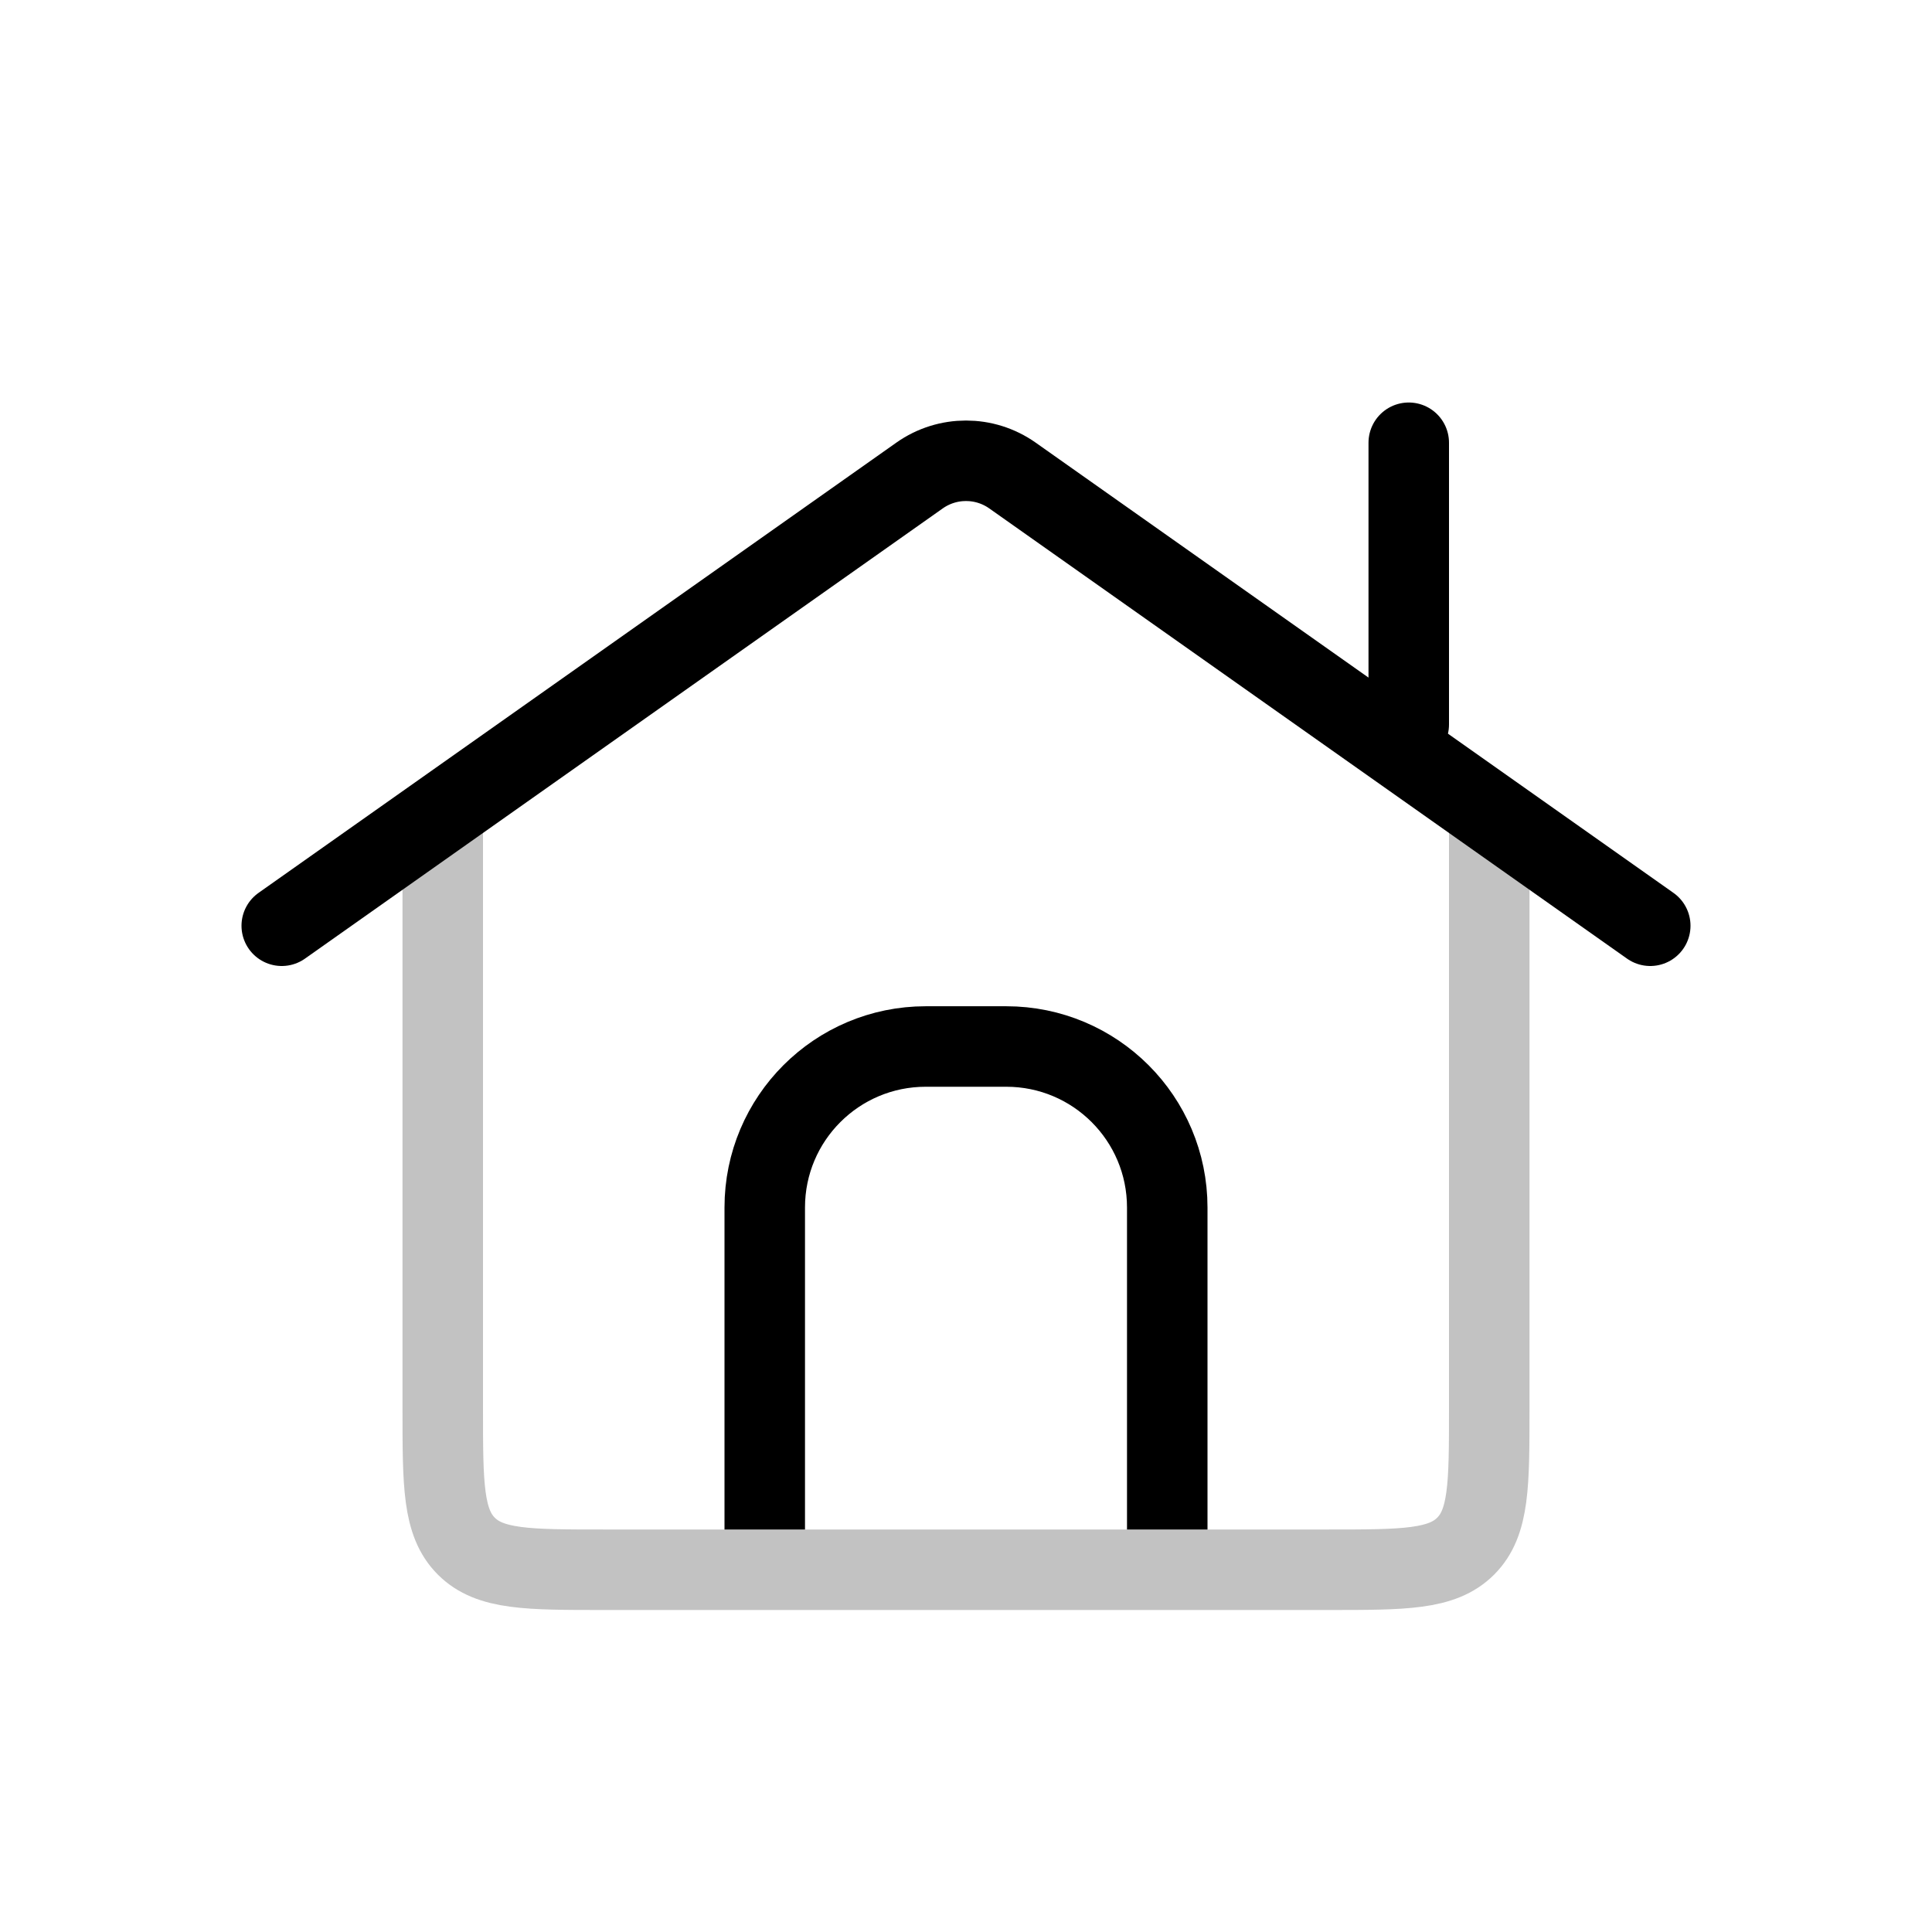 <svg width="24" height="24" viewBox="0 0 24 24" fill="none" xmlns="http://www.w3.org/2000/svg">
<path d="M5.5 10V17.5C5.5 18.443 5.5 18.914 5.793 19.207C6.086 19.5 6.557 19.5 7.5 19.5H16.5C17.443 19.5 17.914 19.5 18.207 19.207C18.5 18.914 18.5 18.443 18.5 17.5V10" stroke="currentColor" stroke-opacity="0.24"/>
<path d="M20.5 11.5L12.577 5.907C12.231 5.663 11.769 5.663 11.423 5.907L3.5 11.5" stroke="currentColor" stroke-linecap="round"/>
<path d="M14.5 19V15C14.5 13.895 13.605 13 12.5 13H11.5C10.395 13 9.5 13.895 9.5 15V19" stroke="currentColor" stroke-linejoin="round"/>
<path d="M17.5 9V5.5" stroke="currentColor" stroke-linecap="round"/>
</svg>
